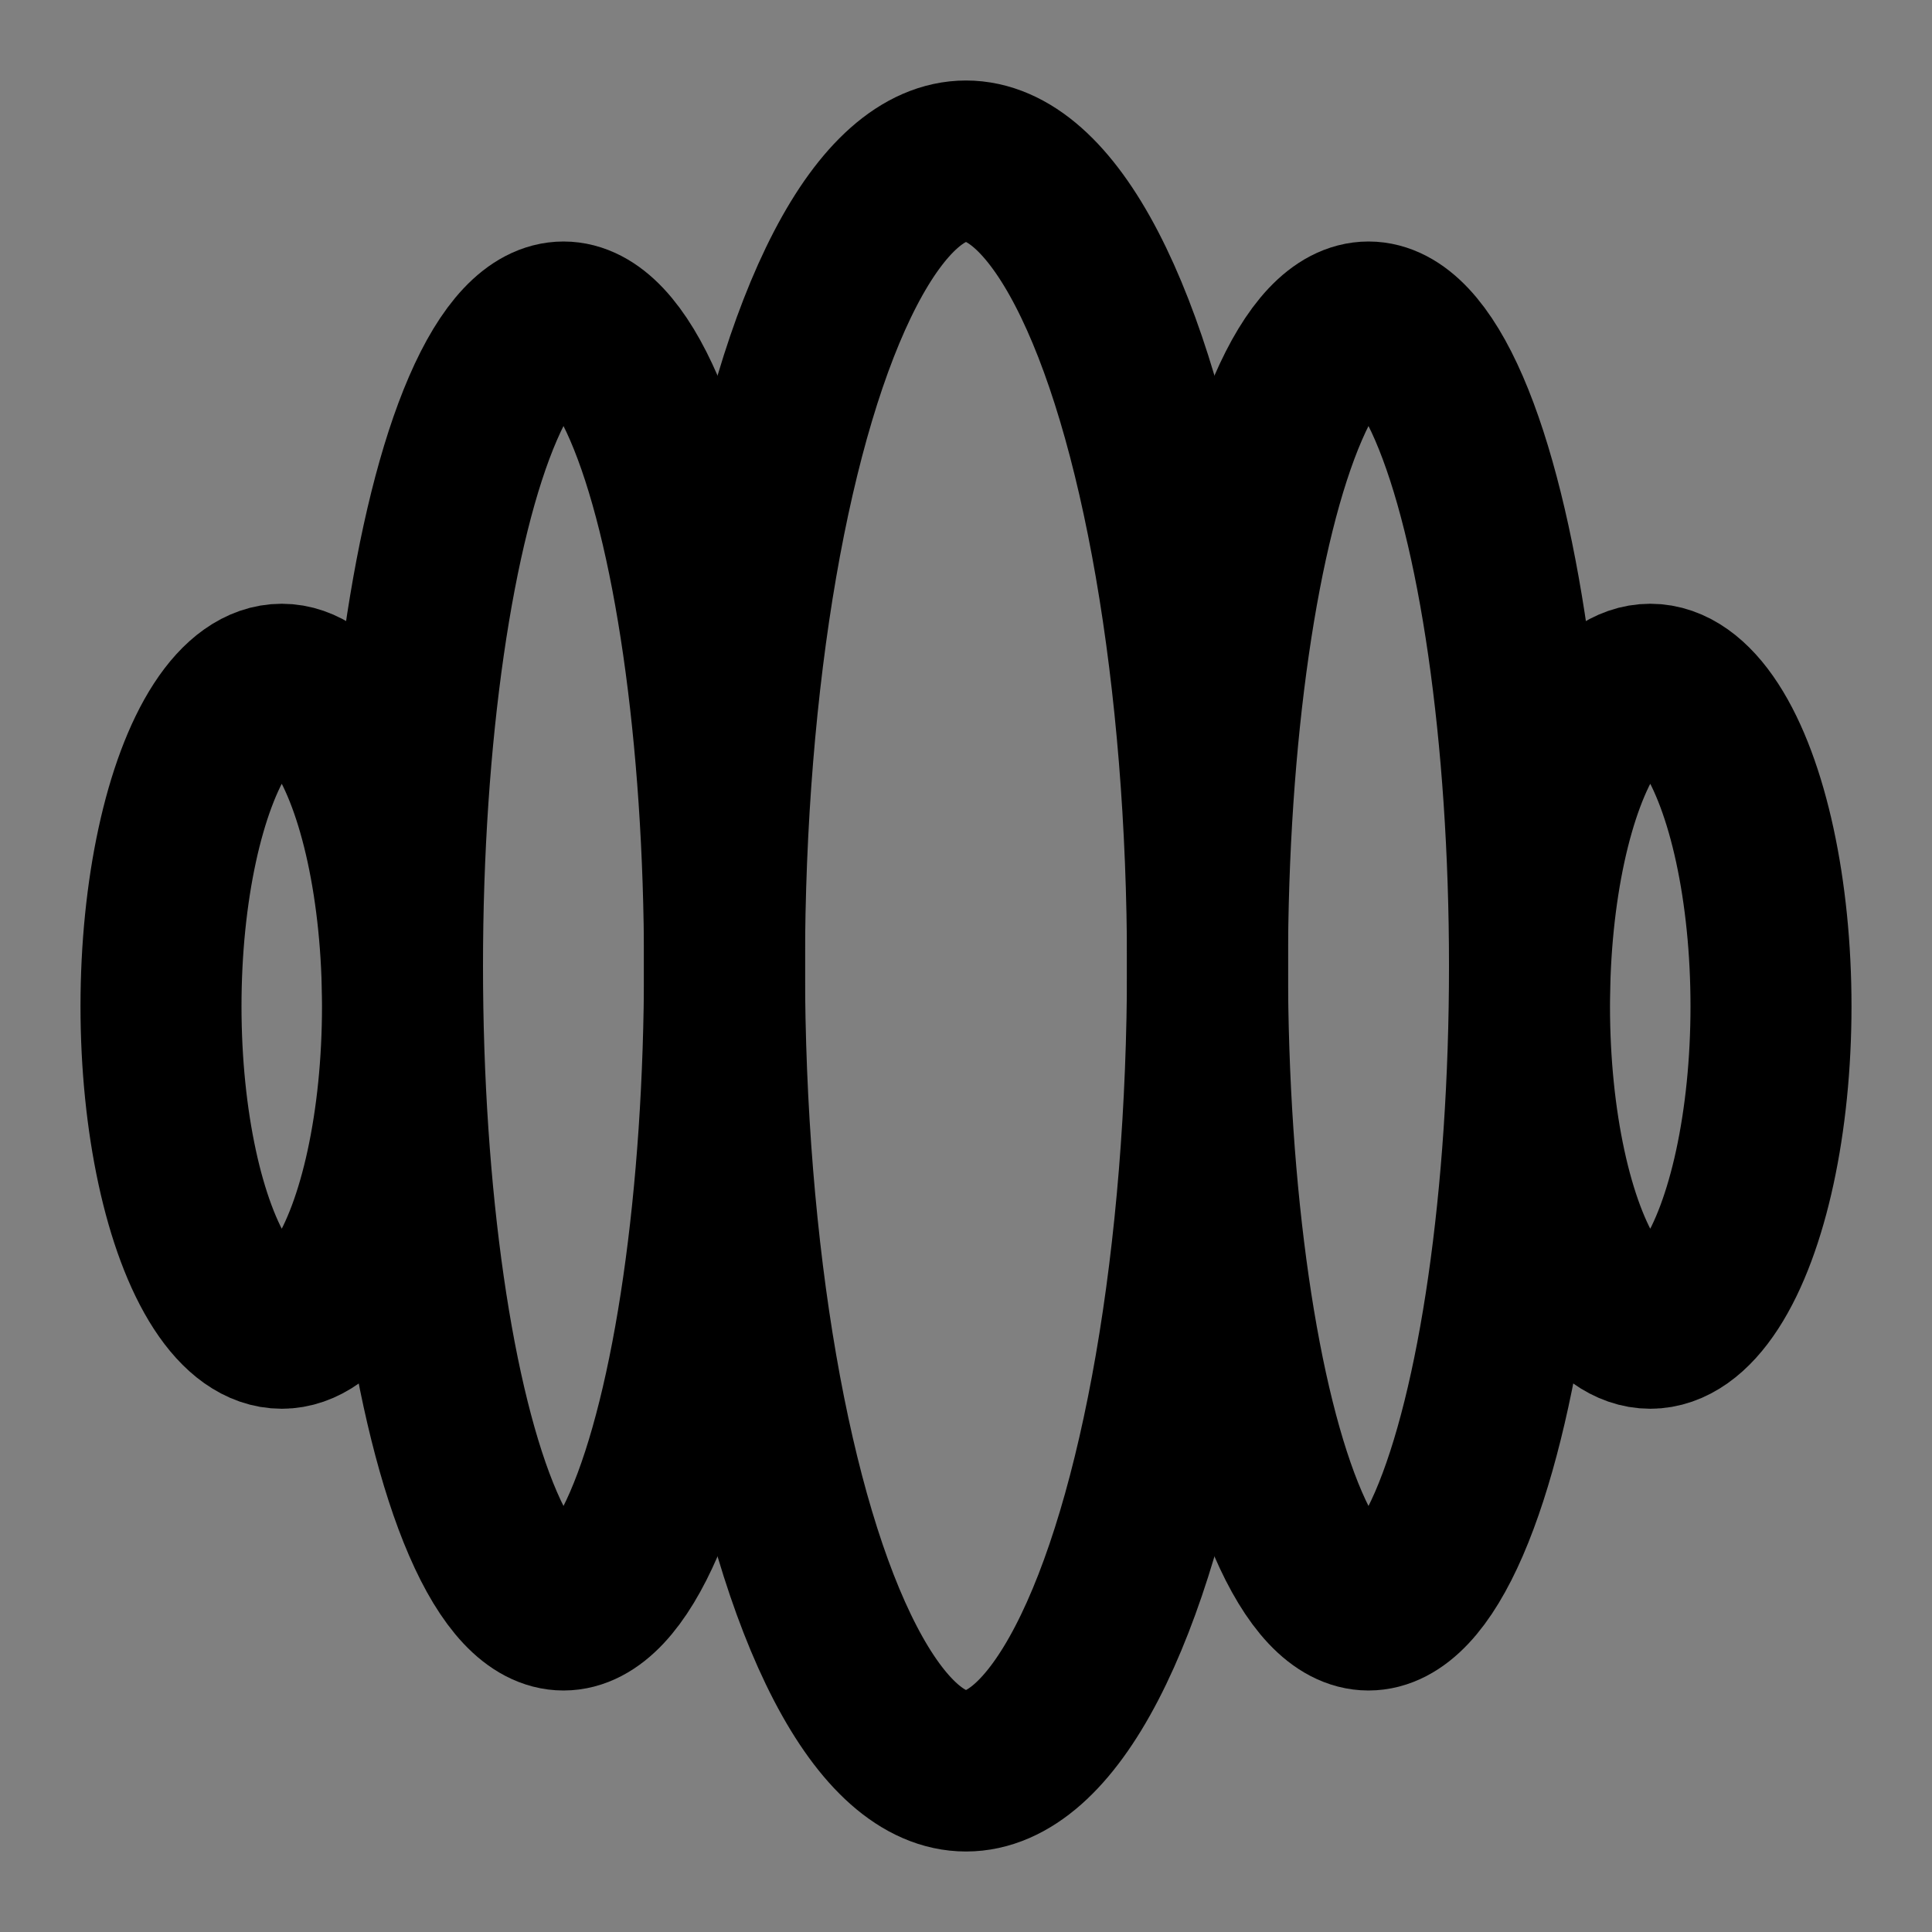 <svg viewBox="0 0 48 48" fill="none" xmlns="http://www.w3.org/2000/svg"><rect x="0" y="0" width="48" height="48" fill="#808080" stroke="none"/><rect fill="white" fill-opacity="0.01"/><ellipse cx="41" cy="25" rx="3" ry="8" stroke="currentColor" stroke-width="4" stroke-linecap="round" stroke-linejoin="round"/><ellipse cx="7" cy="25" rx="3" ry="8" stroke="currentColor" stroke-width="4" stroke-linecap="round" stroke-linejoin="round"/><ellipse cx="24" cy="24" rx="6" ry="20" stroke="currentColor" stroke-width="4" stroke-linecap="round" stroke-linejoin="round"/><ellipse cx="34" cy="24" rx="4" ry="16" stroke="currentColor" stroke-width="4" stroke-linecap="round" stroke-linejoin="round"/><ellipse cx="14" cy="24" rx="4" ry="16" stroke="currentColor" stroke-width="4" stroke-linecap="round" stroke-linejoin="round"/></svg>